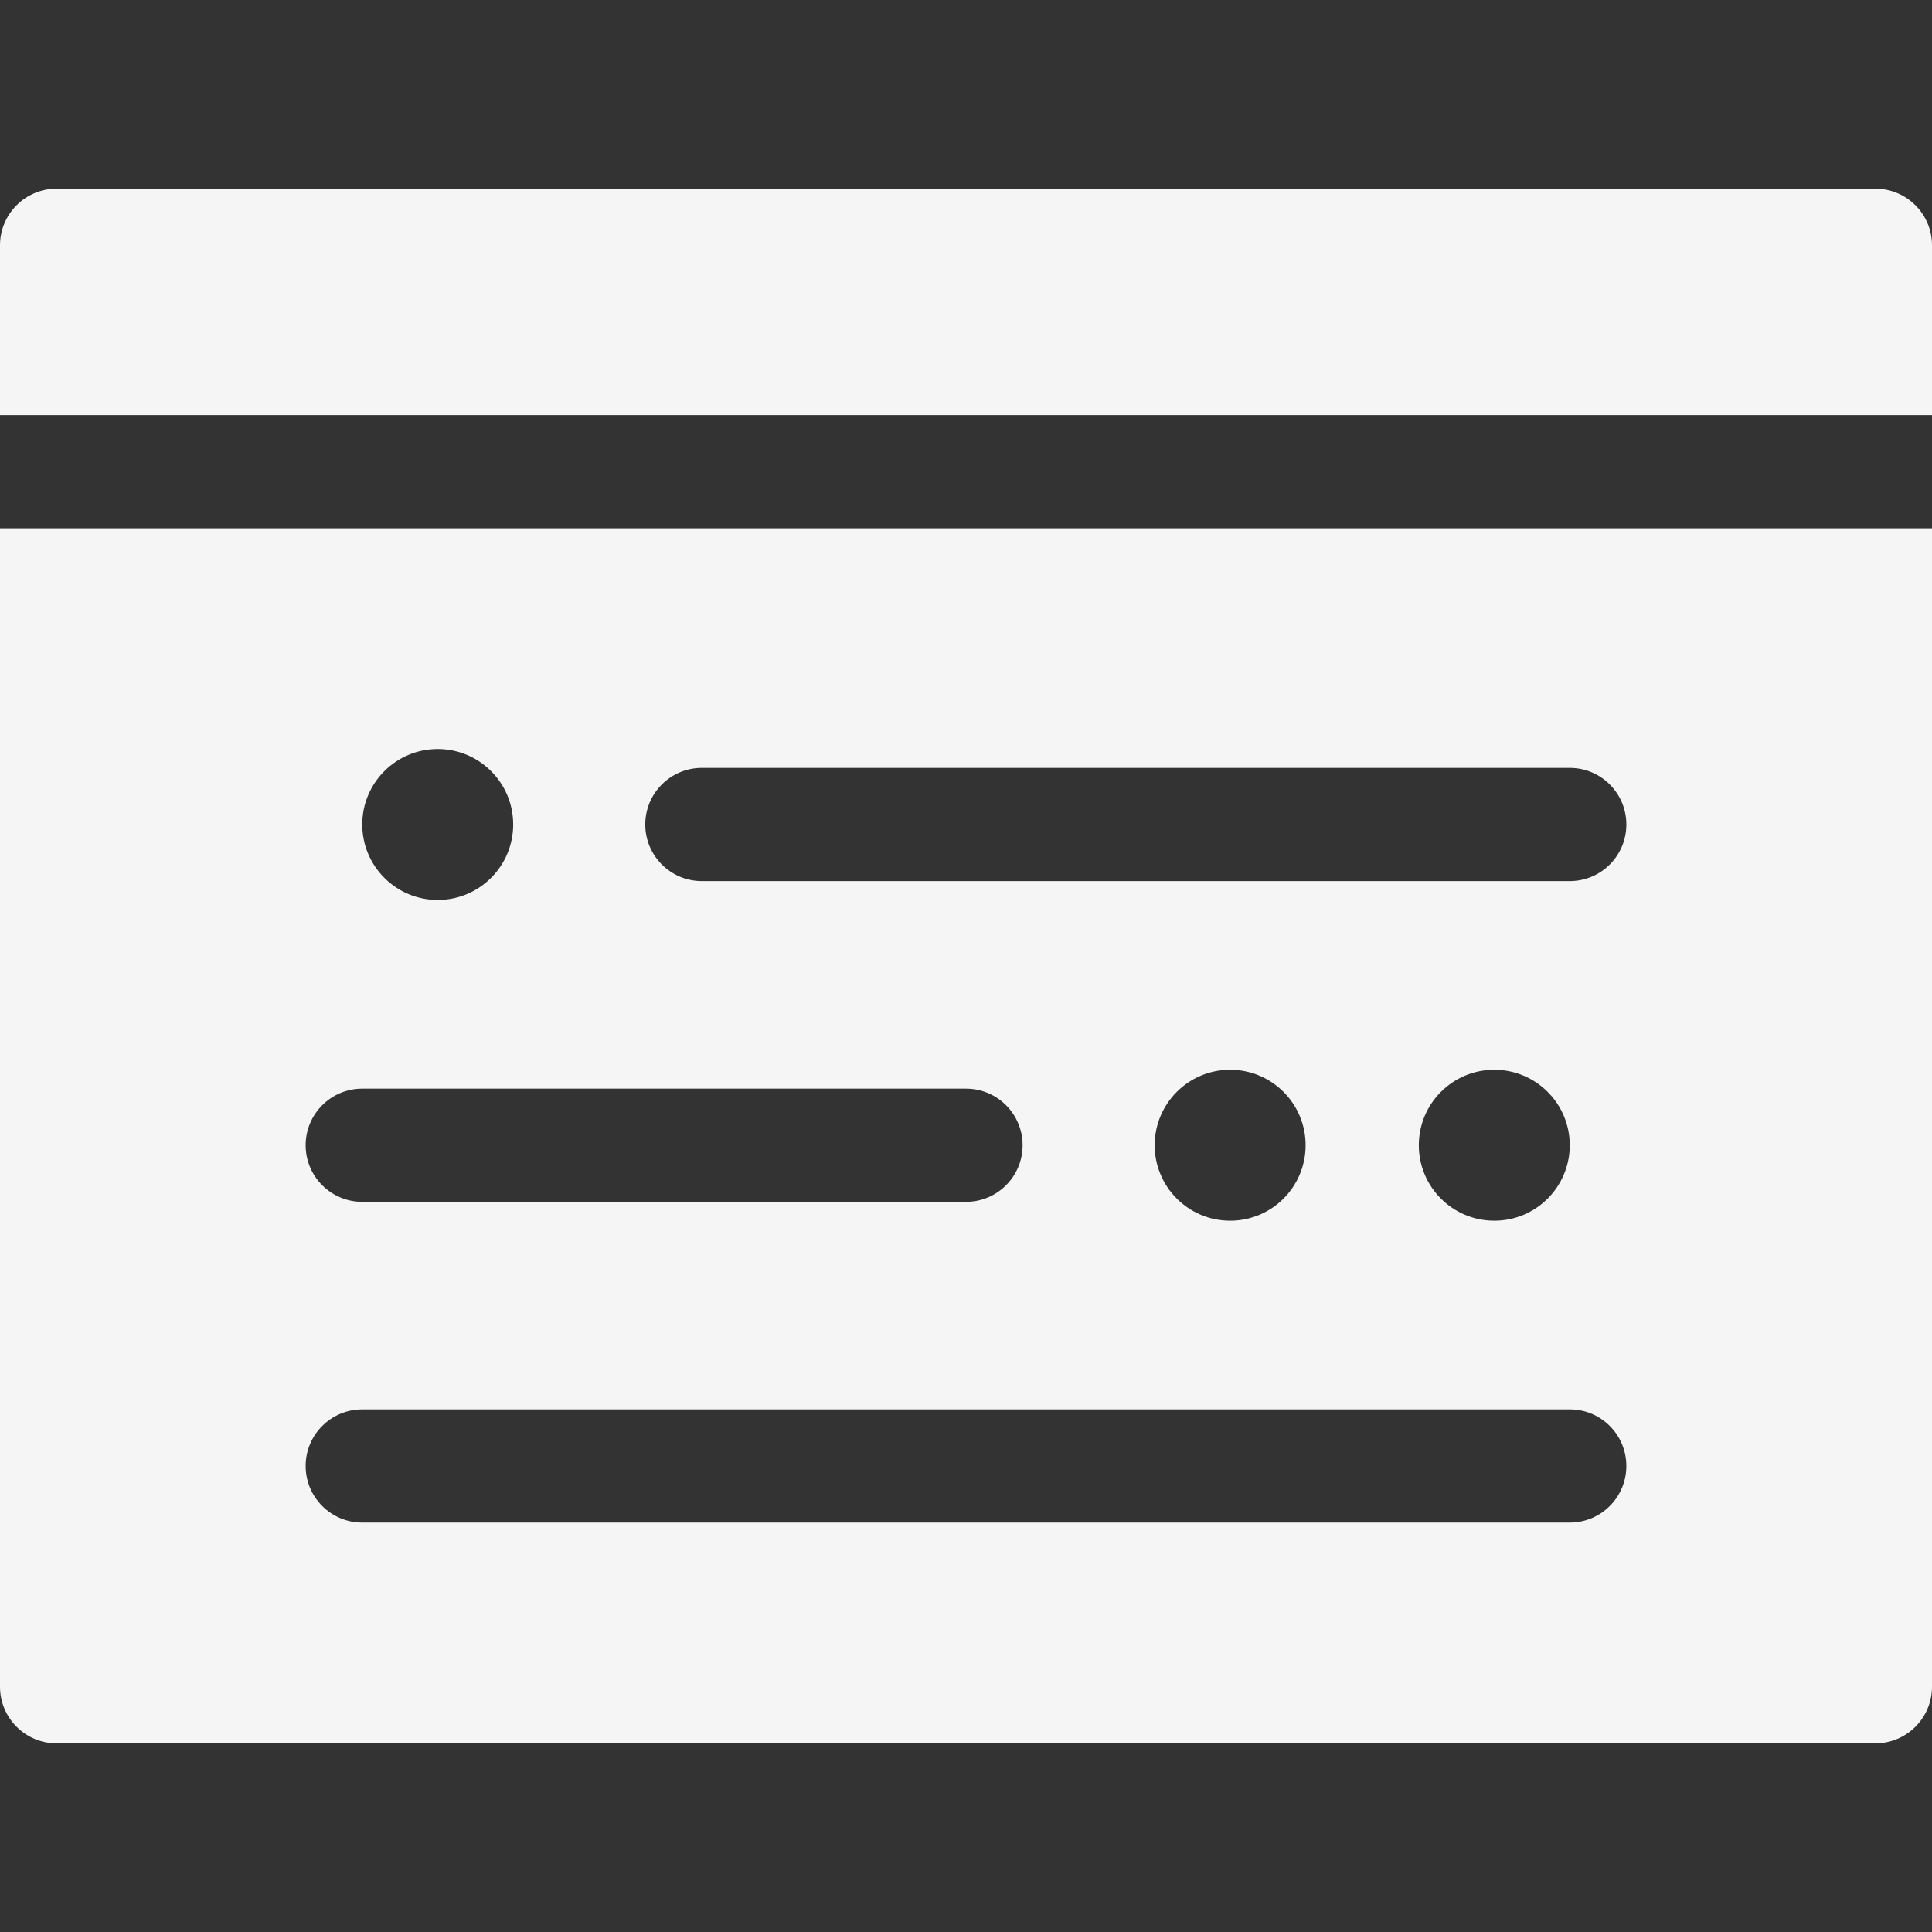 <?xml version="1.0"?>
<svg xmlns="http://www.w3.org/2000/svg" xmlns:xlink="http://www.w3.org/1999/xlink" version="1.1" id="Capa_1" x="0px" y="0px" viewBox="0 0 512 512" style="enable-background:new 0 0 512 512;" xml:space="preserve" width="512px" height="512px"><rect x="0" y="0" width="512" height="512" fill="#333333" stroke="none"/><g><g>
	<g>
		<path d="M497,50H15C6.716,50,0,56.716,0,65v45h512V65C512,56.716,505.284,50,497,50z" data-original="#000000" class="active-path" data-old_color="#000000" fill="#F5F5F5"/>
	</g>
</g><g>
	<g>
		<path d="M0,140v307c0,8.284,6.716,15,15,15h482c8.284,0,15-6.716,15-15V140H0z M116,198.5c11.046,0,20,8.954,20,20    s-8.954,20-20,20s-20-8.954-20-20S104.954,198.5,116,198.5z M96,288.5h160c8.284,0,15,6.716,15,15s-6.716,15-15,15H96    c-8.284,0-15-6.716-15-15S87.716,288.5,96,288.5z M416,403.5H96c-8.284,0-15-6.716-15-15s6.716-15,15-15h320    c8.284,0,15,6.716,15,15S424.284,403.5,416,403.5z M306,303.5c0-11.046,8.954-20,20-20c11.046,0,20,8.954,20,20    c0,11.046-8.954,20-20,20C314.954,323.5,306,314.546,306,303.5z M376,303.5c0-11.046,8.954-20,20-20c11.046,0,20,8.954,20,20    c0,11.046-8.954,20-20,20C384.954,323.5,376,314.546,376,303.5z M416,233.5H186c-8.284,0-15-6.716-15-15s6.716-15,15-15h230    c8.284,0,15,6.716,15,15S424.284,233.5,416,233.5z" data-original="#000000" class="active-path" data-old_color="#000000" fill="#F5F5F5"/>
	</g>
</g></g> </svg>
